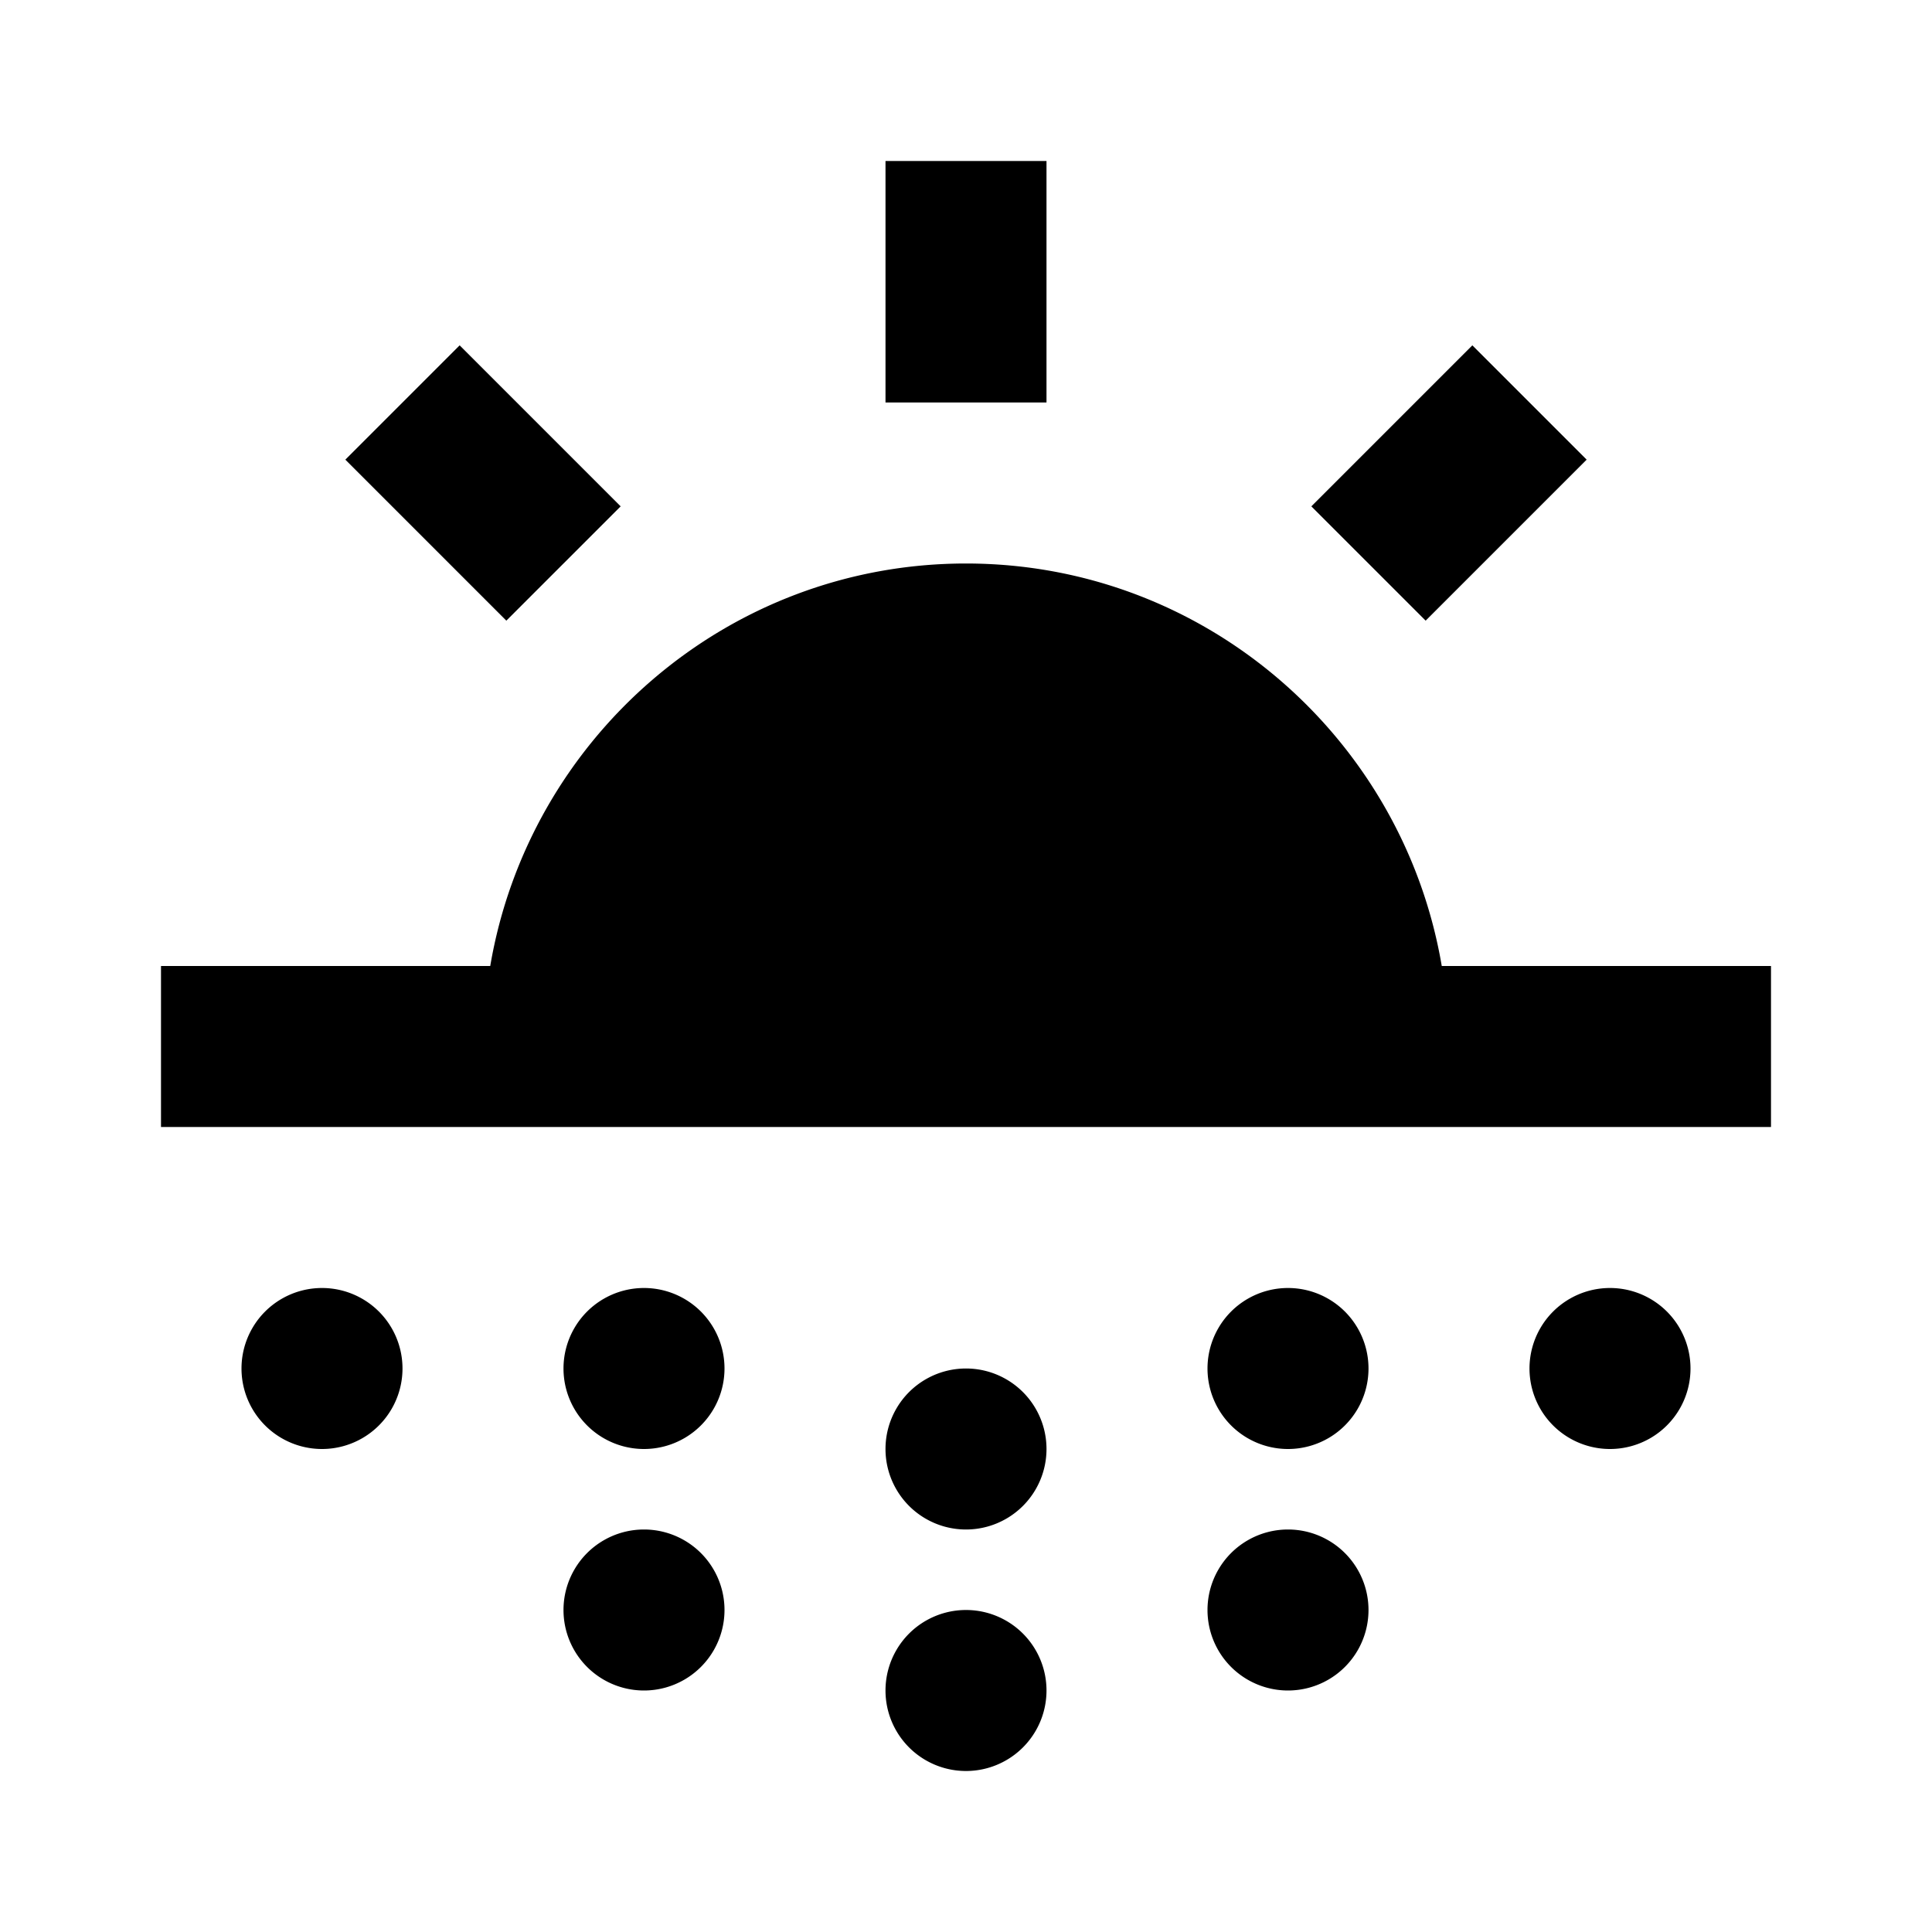 <svg xmlns="http://www.w3.org/2000/svg" width="24" height="24"><!--Boxicons v3.0 https://boxicons.com | License  https://docs.boxicons.com/free--><path d="M12 7c-2.97 0-5.43 2.17-5.91 5H2v2h20v-2h-4.09c-.48-2.83-2.94-5-5.91-5M11 2h2v3h-2zM17.29 5.29l-1 1L17 7l.71.71 1-1 1-1L19 5l-.71-.71zM5 5l-.71.71 1 1 1 1L7 7l.71-.71-1-1-1-1zM16 16a1 1 0 1 0 0 2 1 1 0 1 0 0-2M20 16a1 1 0 1 0 0 2 1 1 0 1 0 0-2M16 19a1 1 0 1 0 0 2 1 1 0 1 0 0-2M12 17a1 1 0 1 0 0 2 1 1 0 1 0 0-2M12 20a1 1 0 1 0 0 2 1 1 0 1 0 0-2M8 19a1 1 0 1 0 0 2 1 1 0 1 0 0-2M8 16a1 1 0 1 0 0 2 1 1 0 1 0 0-2M4 16a1 1 0 1 0 0 2 1 1 0 1 0 0-2"/></svg>